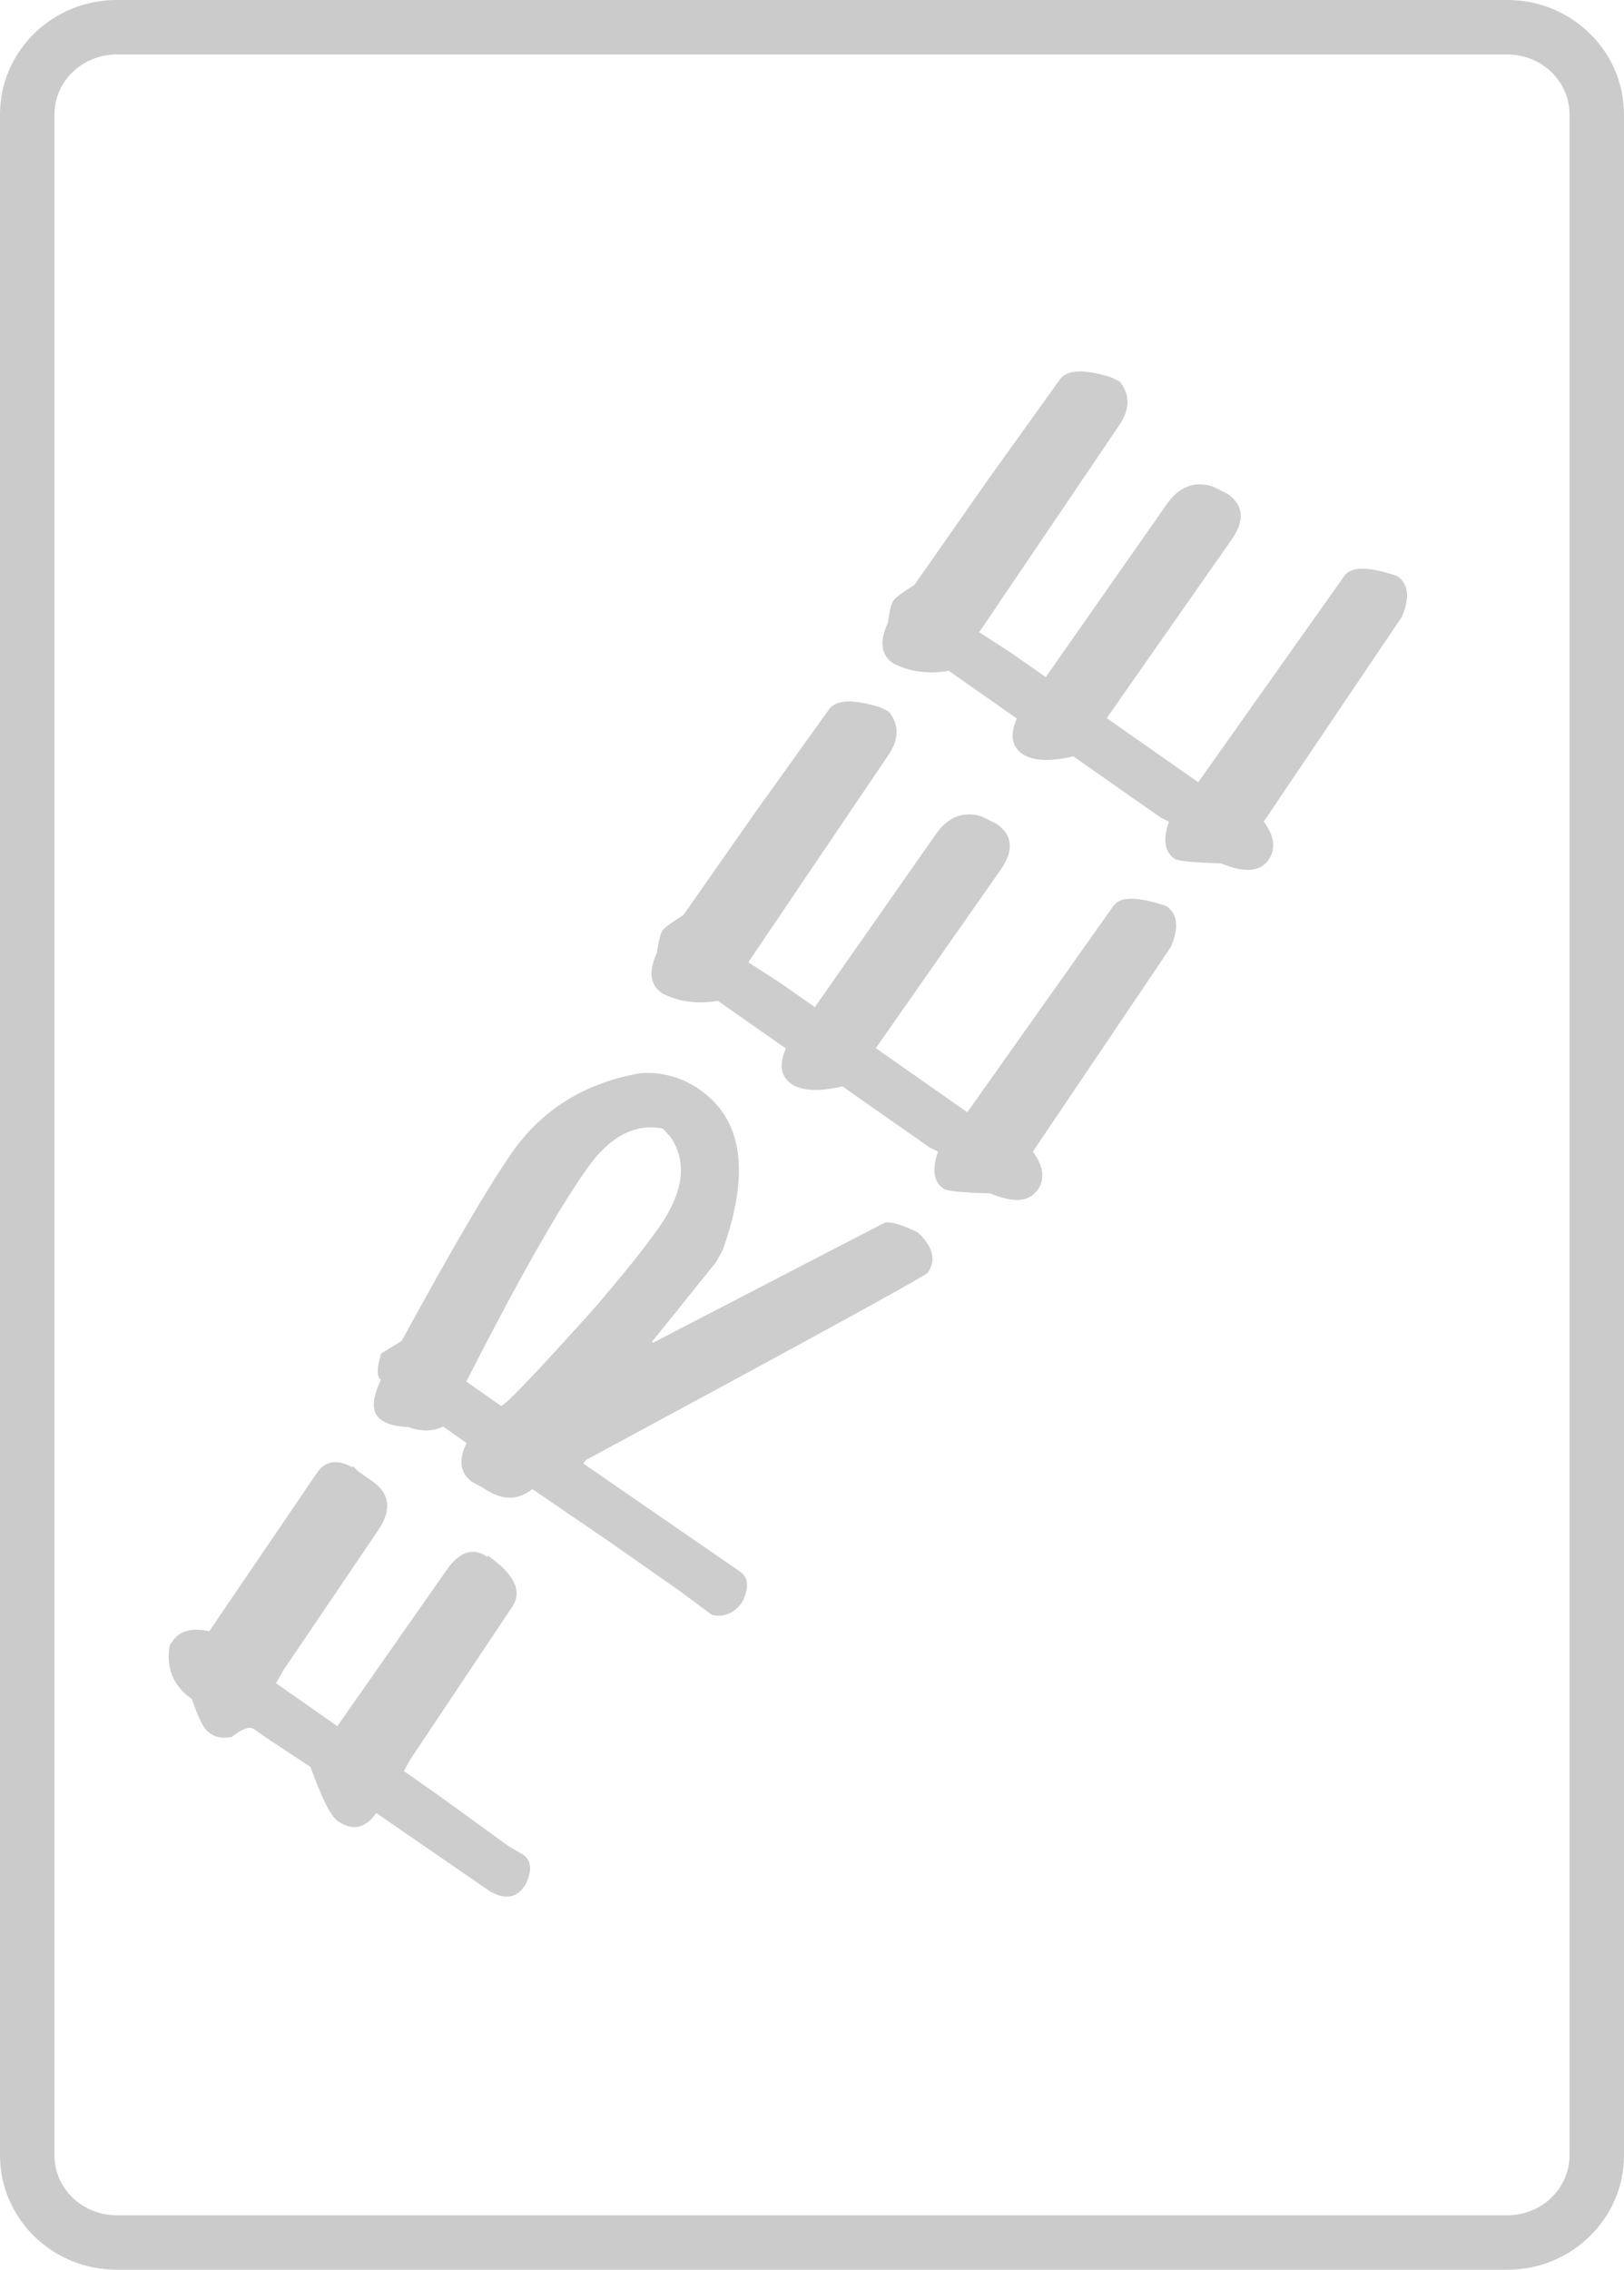 <?xml version="1.0" encoding="UTF-8"?>
<!DOCTYPE svg PUBLIC "-//W3C//DTD SVG 1.1//EN" "http://www.w3.org/Graphics/SVG/1.1/DTD/svg11.dtd">
<svg version="1.1" xmlns="http://www.w3.org/2000/svg" xmlns:xlink="http://www.w3.org/1999/xlink" x="0" y="0" width="179" height="250" viewBox="0, 0, 179, 250">
  <g id="Free_2_(dark)" transform="translate(-0, -0)">
    <path d="M166.138,0 C173.241,0 179,5.643 179,12.605 L179,237.395 C179,244.357 173.241,250 166.138,250 L12.862,250 C5.759,250 0,244.357 0,237.395 L0,12.605 C0,5.643 5.759,0 12.862,0 L166.138,0 z M166.138,6 L12.862,6 C9.046,6 6,8.985 6,12.605 L6,237.395 C6,241.015 9.046,244 12.862,244 L166.138,244 C169.954,244 173,241.015 173,237.395 L173,12.605 C173,8.985 169.954,6 166.138,6 z" fill="#000000" fill-opacity="0.204"/>
    <path d="M19.052,180.716 Q20.217,179.052 23.064,179.672 L34.969,162.18 Q36.313,160.26 38.839,161.61 L38.929,161.482 L39.454,162.04 L41.041,163.152 Q44.01,165.231 41.608,168.661 L31.246,183.951 L30.424,185.397 L37.182,190.129 L49.227,172.927 Q51.378,169.855 53.707,171.486 L53.797,171.358 Q58.225,174.459 56.415,177.045 L45.248,193.756 L44.516,195.074 L48.33,197.745 L56.099,203.375 L57.673,204.287 Q59.03,205.237 57.937,207.561 L57.757,207.817 Q56.467,209.66 54.086,208.375 L41.471,199.694 Q39.661,202.28 37.203,200.559 Q36.077,199.77 34.227,194.622 L29.35,191.398 L27.993,190.448 Q27.277,189.946 25.564,191.303 Q24.135,191.6 23.239,190.972 L22.983,190.793 Q22.215,190.255 21.151,187.145 Q18.053,184.976 18.712,181.202 z" fill="#000000" fill-opacity="0.197"/>
    <path d="M56.442,126.936 Q61.443,119.794 70.609,118.2 Q74.203,117.97 77.172,120.05 Q84.212,124.979 79.656,137.697 L78.924,139.015 L71.856,147.8 L71.984,147.89 L97.541,134.655 Q98.637,134.507 101.166,135.744 Q103.695,138.125 102.261,140.173 Q101.885,140.71 64.571,160.82 L64.302,161.204 L64.43,161.294 L81.594,173.121 Q82.951,174.071 81.839,176.421 Q80.513,178.315 78.46,177.87 L74.845,175.186 L67.345,169.934 L58.672,164.014 Q56.235,165.97 53.265,163.891 L52.075,163.248 Q50.027,161.814 51.428,158.942 L48.842,157.131 Q47.15,157.968 44.966,157.164 Q43.077,157.138 42.028,156.403 Q40.389,155.256 41.99,151.99 Q41.273,151.488 42.013,149.069 L44.264,147.707 Q52.625,132.388 56.442,126.936 z M51.401,152.17 L55.215,154.841 Q55.599,155.11 65.411,144.202 Q70.327,138.489 72.639,135.187 Q76.708,129.376 73.915,125.246 L73.078,124.317 Q68.445,123.361 64.627,128.814 Q59.733,135.802 51.401,152.17 z" fill="#000000" fill-opacity="0.197"/>
    <path d="M73.022,102.494 Q73.363,102.008 75.324,100.787 L83.408,89.242 L91.369,78.145 Q92.516,76.507 97.027,77.911 L97.961,78.374 Q99.74,80.573 97.858,83.261 L82.479,105.988 L85.896,108.19 L89.813,110.932 L103.149,91.887 Q105.174,88.994 108.187,89.922 L109.833,90.731 Q112.521,92.613 110.298,95.787 L96.533,115.447 L106.618,122.509 L106.69,122.406 L122.735,99.765 Q123.828,98.203 128.551,99.794 Q130.446,101.12 129.037,104.33 L113.845,126.844 Q115.619,129.269 114.364,131.061 Q112.966,133.057 109.136,131.444 Q104.536,131.313 103.998,130.936 Q102.36,129.789 103.39,126.848 L102.455,126.384 L92.856,119.663 Q88.908,120.561 87.218,119.378 Q85.452,118.141 86.622,115.489 L79.122,110.237 Q75.702,110.818 72.96,109.394 Q70.989,108.014 72.403,104.96 Q72.682,102.981 73.022,102.494 z" fill="#000000" fill-opacity="0.197"/>
    <path d="M98.475,66.145 Q98.815,65.658 100.777,64.437 L108.861,52.892 L116.821,41.795 Q117.969,40.157 122.479,41.561 L123.414,42.024 Q125.193,44.224 123.311,46.911 L107.931,69.638 L111.349,71.84 L115.265,74.582 L128.601,55.537 Q130.627,52.644 133.64,53.572 L135.286,54.381 Q137.974,56.263 135.751,59.437 L121.985,79.097 L132.071,86.159 L132.143,86.057 L148.187,63.415 Q149.281,61.853 154.004,63.444 Q155.898,64.77 154.49,67.98 L139.297,90.494 Q141.071,92.919 139.817,94.711 Q138.418,96.707 134.589,95.094 Q129.988,94.963 129.451,94.586 Q127.812,93.439 128.842,90.498 L127.908,90.034 L118.308,83.313 Q114.36,84.211 112.671,83.028 Q110.905,81.791 112.075,79.139 L104.575,73.887 Q101.154,74.468 98.413,73.044 Q96.441,71.664 97.855,68.61 Q98.134,66.631 98.475,66.145 z" fill="#000000" fill-opacity="0.197"/>
  </g>
</svg>
